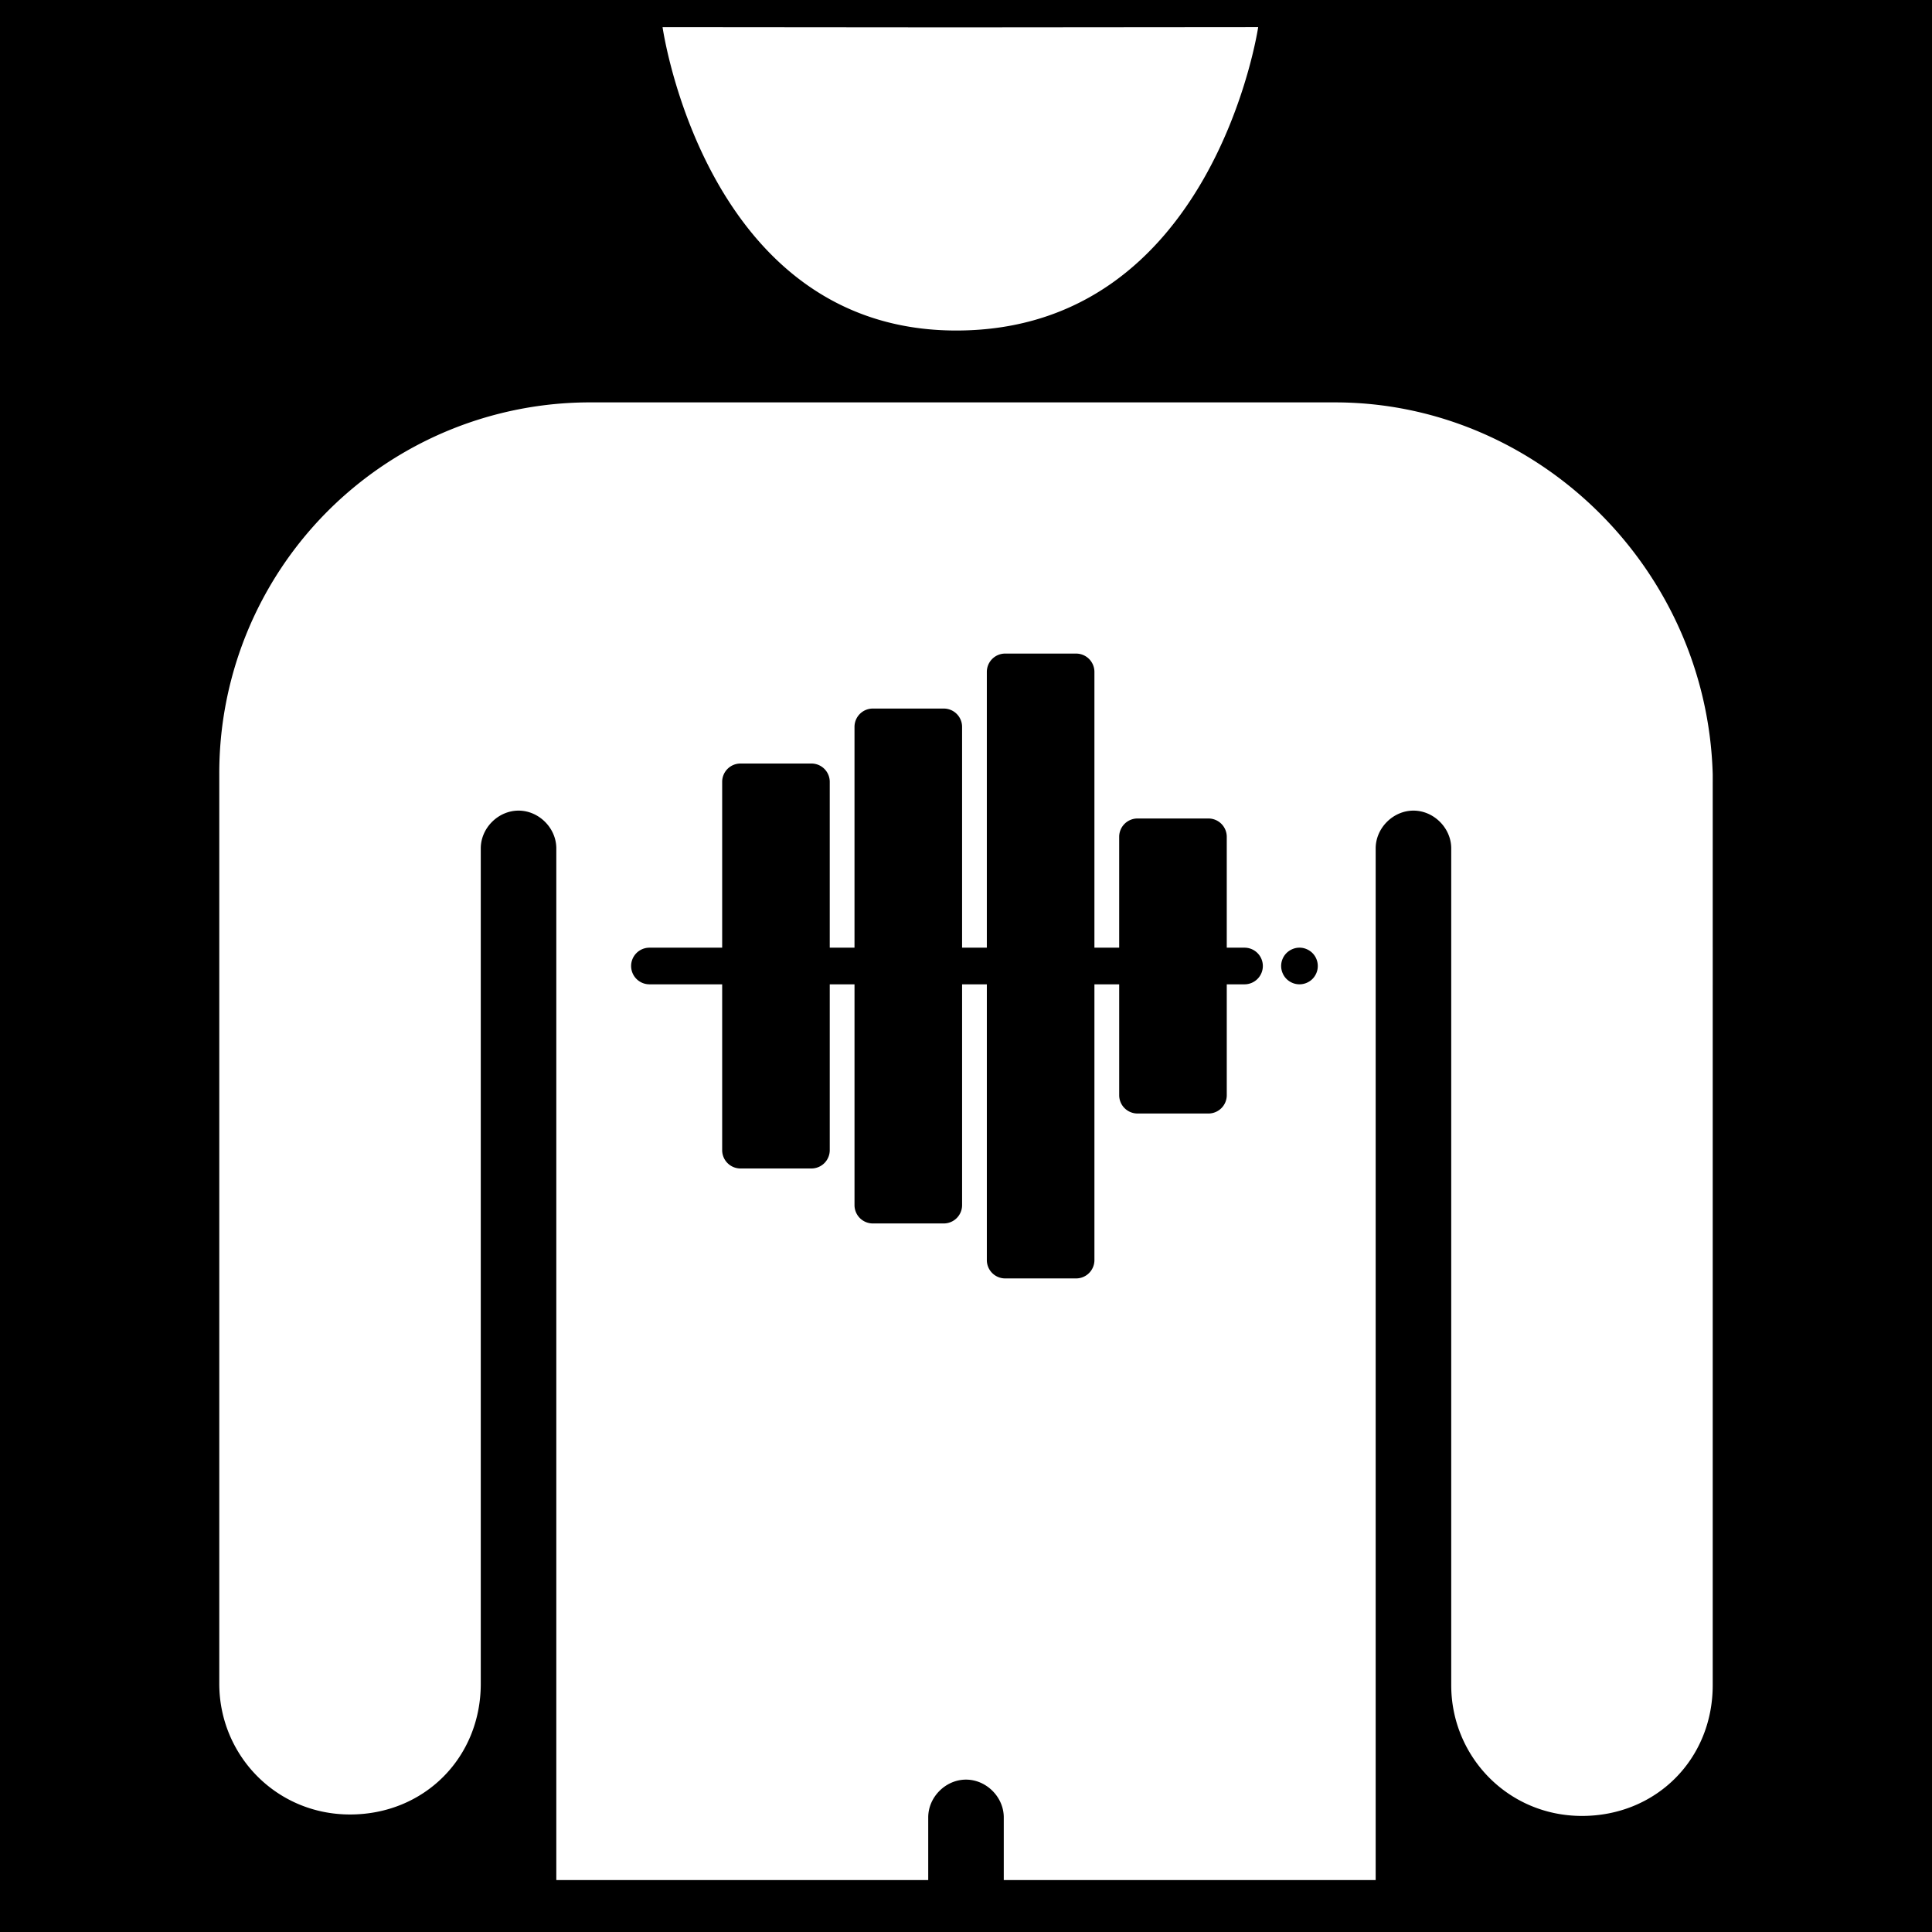 <svg version="1.2" viewBox="-421 153 512 512" xml:space="preserve" width="512" height="512" xmlns="http://www.w3.org/2000/svg"><defs><filter style="color-interpolation-filters:sRGB" id="a" x="-.063" y="-.05" width="1.125" height="1.101"><feFlood flood-opacity="1" flood-color="#3A3F5E" result="flood"/><feComposite in="flood" in2="SourceGraphic" operator="out" result="composite1"/><feGaussianBlur in="composite1" stdDeviation="10.324" result="blur"/><feOffset result="offset"/><feComposite in="offset" in2="SourceGraphic" operator="atop" result="composite2"/></filter></defs><path d="M0 0h512v512H0Z" fill="#b90202" style="fill:#0000;fill-opacity:1" transform="translate(-421 153)"/><path style="fill:#fff;stroke-width:3.85;fill-opacity:1;filter:url(#a)" d="m-87.57 160.186-80.206.068h-.002l-77.637-.065s11.344 80.403 77.82 80.403c68.162 0 80.026-80.406 80.026-80.406zm-176.76 99.45a98.26 98.26 0 0 0-98.56 98.561v241.01c0 18.865 15.016 34.65 34.65 34.65 19.636 0 34.65-15.015 34.65-34.65V377.832c0-5.39 4.62-10.01 10.01-10.01s10.01 4.62 10.01 10.01v273.4h98.56v-16.605c0-5.39 4.621-10.01 10.011-10.01 5.39 0 10.01 4.62 10.01 10.01v16.605h98.558v-273.4c0-5.39 4.622-10.01 10.012-10.01 5.39 0 10.01 4.62 10.01 10.01v221.76c0 18.865 15.015 34.65 34.65 34.65 19.635 0 34.649-15.015 34.649-34.65V358.197c-1.54-54.67-46.585-98.56-100.1-98.56zm109.71 66.57h18.797a4.856 4.856 0 0 1 4.855 4.855v73.084h6.563v-29.38a4.857 4.857 0 0 1 4.855-4.857h18.799a4.857 4.857 0 0 1 4.855 4.858v29.379h4.706A4.857 4.857 0 0 1-86.333 409a4.857 4.857 0 0 1-4.857 4.855h-4.704v29.38a4.859 4.859 0 0 1-4.857 4.857h-18.797a4.857 4.857 0 0 1-4.855-4.858v-29.379h-6.563v73.084a4.856 4.856 0 0 1-4.855 4.856h-18.8a4.856 4.856 0 0 1-4.855-4.856v-73.084h-6.56v58.516a4.857 4.857 0 0 1-4.858 4.856h-18.796a4.856 4.856 0 0 1-4.856-4.856v-58.516h-6.562v43.948a4.856 4.856 0 0 1-4.856 4.855h-18.799a4.856 4.856 0 0 1-4.855-4.855v-43.948h-19.272a4.857 4.857 0 0 1-4.857-4.855 4.857 4.857 0 0 1 4.857-4.855h19.272v-43.948a4.856 4.856 0 0 1 4.855-4.855h18.8a4.856 4.856 0 0 1 4.855 4.855v43.948h6.56v-58.516a4.856 4.856 0 0 1 4.856-4.856h18.798a4.856 4.856 0 0 1 4.856 4.856v58.516h6.56V331.06a4.857 4.857 0 0 1 4.858-4.856zm77.996 77.937c.318 0 .636.03.95.093.31.063.616.16.907.282a4.856 4.856 0 0 1 1.578 1.049 4.875 4.875 0 0 1 1.325 4.38 4.878 4.878 0 0 1-.723 1.748 4.621 4.621 0 0 1-.601.739 4.832 4.832 0 0 1-.739.601 5.148 5.148 0 0 1-.84.447 4.553 4.553 0 0 1-.908.276c-.31.063-.631.097-.947.097a4.81 4.81 0 0 1-.951-.097 4.54 4.54 0 0 1-.908-.276 5.207 5.207 0 0 1-.84-.447 5.085 5.085 0 0 1-.739-.601 4.84 4.84 0 0 1-1.049-1.58 4.91 4.91 0 0 1-.374-1.854c0-1.282.52-2.53 1.423-3.434a5.22 5.22 0 0 1 .739-.601 5.131 5.131 0 0 1 1.748-.729c.313-.063.63-.093.949-.093z"/></svg>